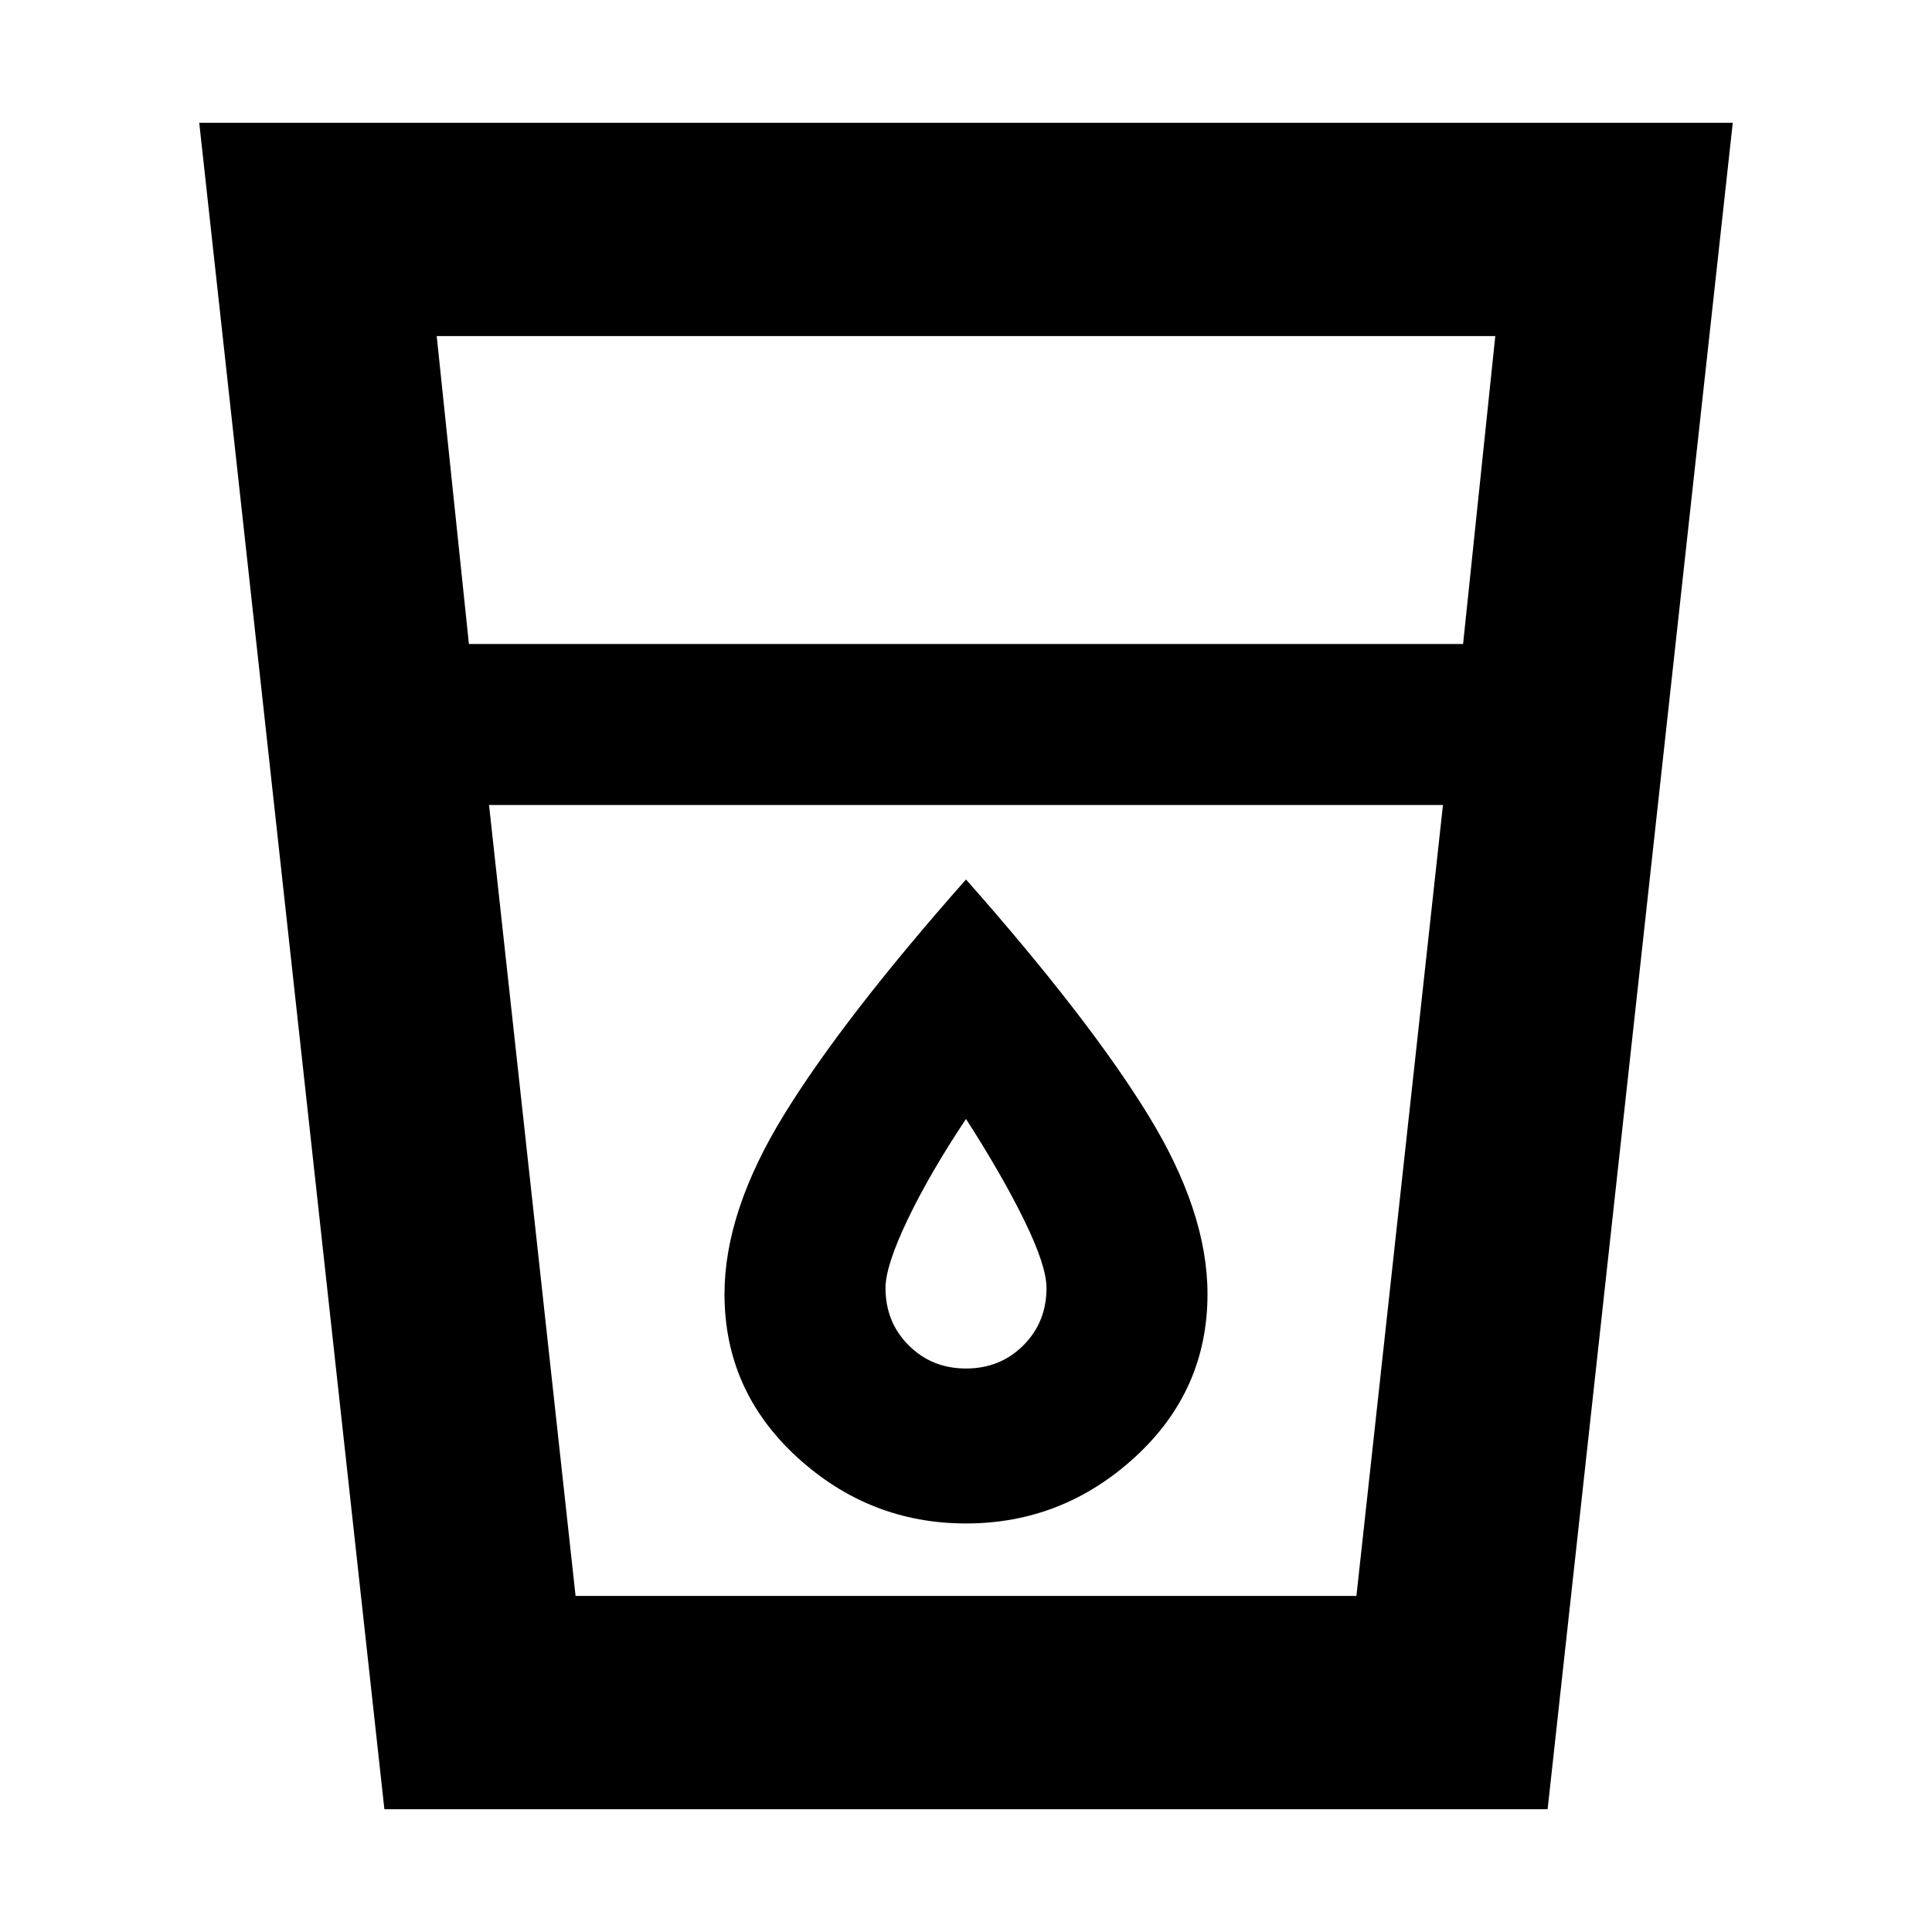 <svg xmlns="http://www.w3.org/2000/svg" height="24" width="24"><path d="m4.775 22.475-2.3-20.95h19.05l-2.3 20.95Zm2.375-2.65h9.7L17.925 10H6.075ZM5.825 8h12.35l.4-3.825H5.425ZM12 18.925q1.2 0 2.1-.825.9-.825.9-2.025 0-1.025-.738-2.225-.737-1.2-2.262-2.925-1.525 1.725-2.262 2.925Q9 15.05 9 16.075q0 1.2.9 2.025t2.1.825ZM12 17q-.425 0-.712-.288Q11 16.425 11 16q0-.275.275-.85T12 13.9q.45.7.725 1.262.275.563.275.838 0 .425-.287.712Q12.425 17 12 17Zm-5.925-7h11.85Z"/></svg>